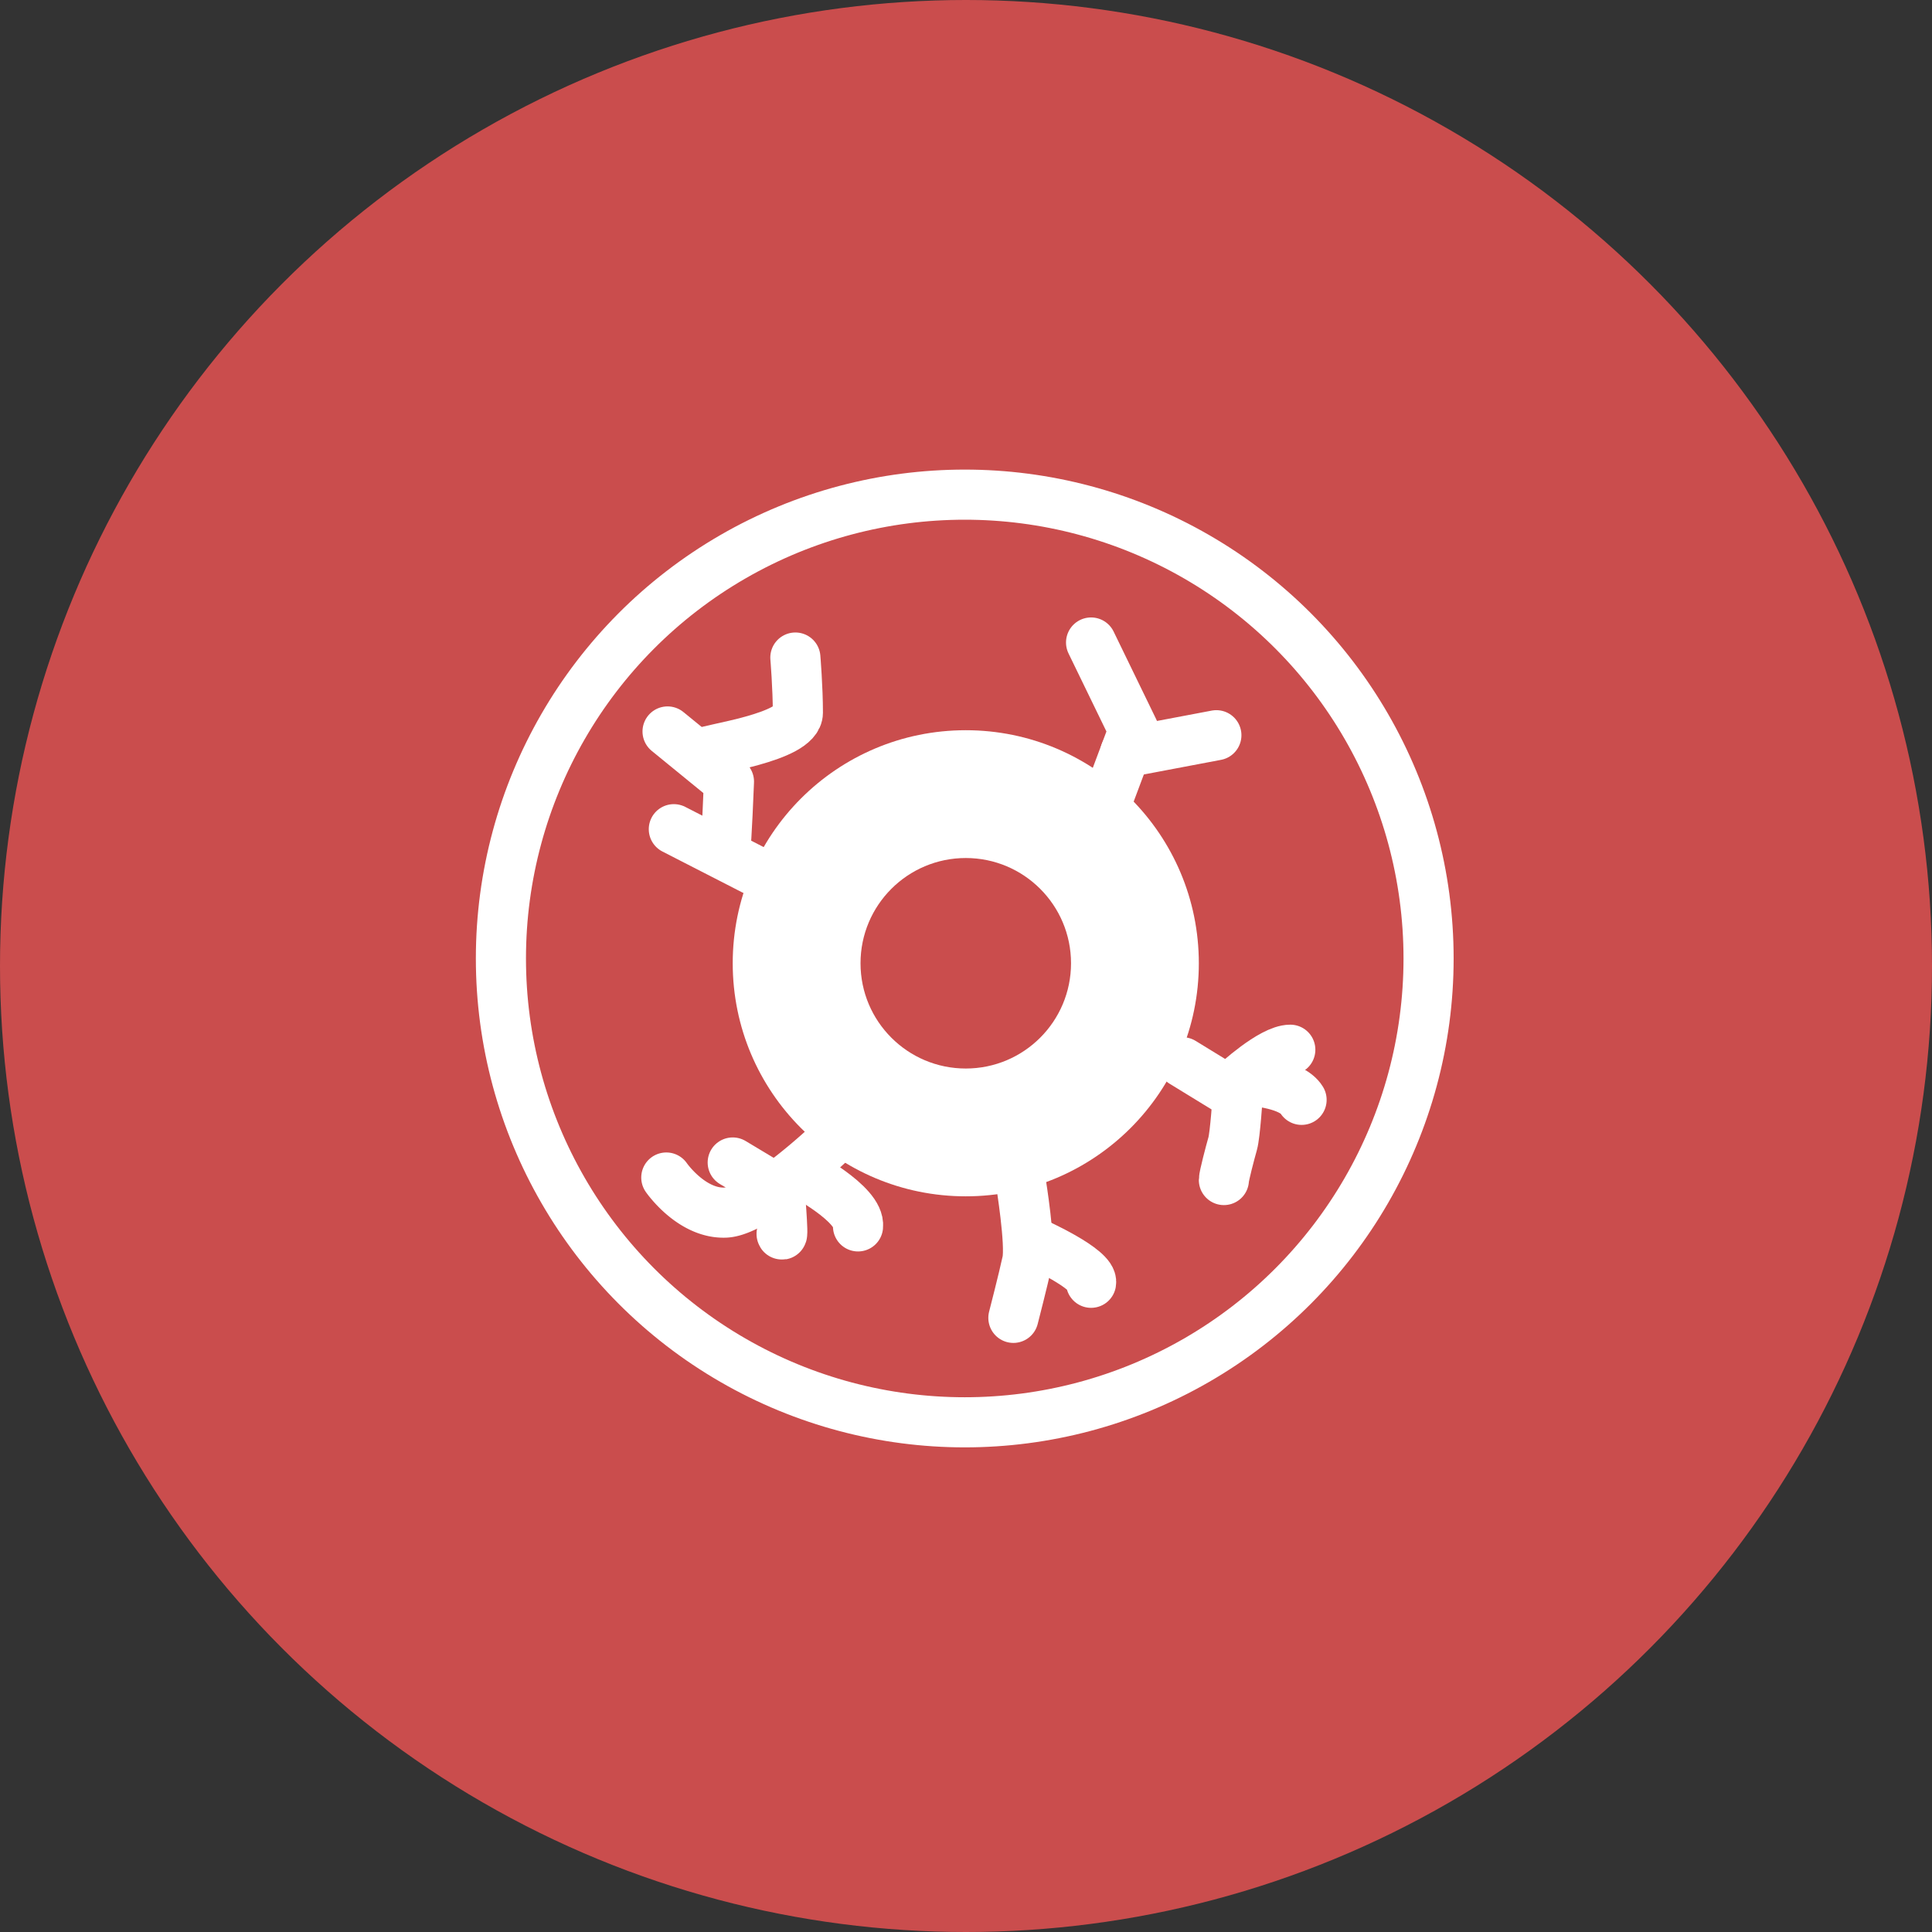 <svg xmlns="http://www.w3.org/2000/svg" viewBox="0 0 770.96 770.96">
  <rect x="0" y="0" width="770.96" height="770.96" fill="#333333" stroke="none"/>
  <defs>
    <style>
      .cls-1 {
        fill: #ca4d4d;
      }

      .cls-2 {
        fill: none;
        stroke: #fff;
        stroke-linecap: round;
        stroke-linejoin: round;
        stroke-width: 20px;
      }

      .cls-3 {
        fill: #fff;
      }
    </style>
  </defs>
  <title>eye</title>
  <g id="Layer_7" data-name="Layer 7">
    <circle class="cls-1" cx="385.48" cy="385.48" r="385.48"/>
  </g>
  <g id="EYES">
    <circle class="cls-2" cx="384.98" cy="382.48" r="185.09"/>
    <circle class="cls-3" cx="385.39" cy="384.39" r="93"/>
    <polyline class="cls-2" points="440.39 323.39 449.06 300.27 452.39 291.39 435.39 256.39"/>
    <line class="cls-2" x1="485.39" y1="293.39" x2="449.06" y2="300.27"/>
    <path class="cls-2" d="M484.5,434.5,500,444l3.44,2.11L506.5,448s-1,15.5-2,19-3.5,13-3.5,14.5" transform="translate(-12.61 -10.61)"/>
    <path class="cls-2" d="M516.5,434" transform="translate(-12.61 -10.61)"/>
    <path class="cls-2" d="M505.5,443s14.5-13.5,22-13.5" transform="translate(-12.61 -10.61)"/>
    <path class="cls-2" d="M512.5,442s15.5,1,19.5,7.5" transform="translate(-12.61 -10.61)"/>
    <line class="cls-2" x1="268.89" y1="330.89" x2="308.89" y2="351.39"/>
    <path class="cls-2" d="M302,349.5c.5-1.5,1.5-27,1.5-27l-24.5-20" transform="translate(-12.61 -10.61)"/>
    <path class="cls-2" d="M293.5,311c1.5-1.5,37.5-6,37.5-16s-1-22-1-22" transform="translate(-12.61 -10.61)"/>
    <path class="cls-2" d="M345.5,465a241,241,0,0,1-24.2,20.22c-7.12,5-14.33,9.1-19.3,9.28-13.5.5-23.5-14-23.5-14" transform="translate(-12.61 -10.61)"/>
    <path class="cls-2" d="M324.5,503c1,3-1-20.5-1-20.5" transform="translate(-12.61 -10.61)"/>
    <path class="cls-2" d="M332,478.5S356,491,355,500" transform="translate(-12.61 -10.61)"/>
    <line class="cls-2" x1="307.39" y1="472.89" x2="292.39" y2="463.89"/>
    <path class="cls-2" d="M420,482.5s4,24.5,2.5,31.5-5.5,22.5-5.5,22.5" transform="translate(-12.61 -10.61)"/>
    <path class="cls-2" d="M425.5,506.5S449,517,448,522.5" transform="translate(-12.61 -10.61)"/>
    <circle class="cls-1" cx="385.39" cy="384.39" r="42"/>
  </g>
</svg>
